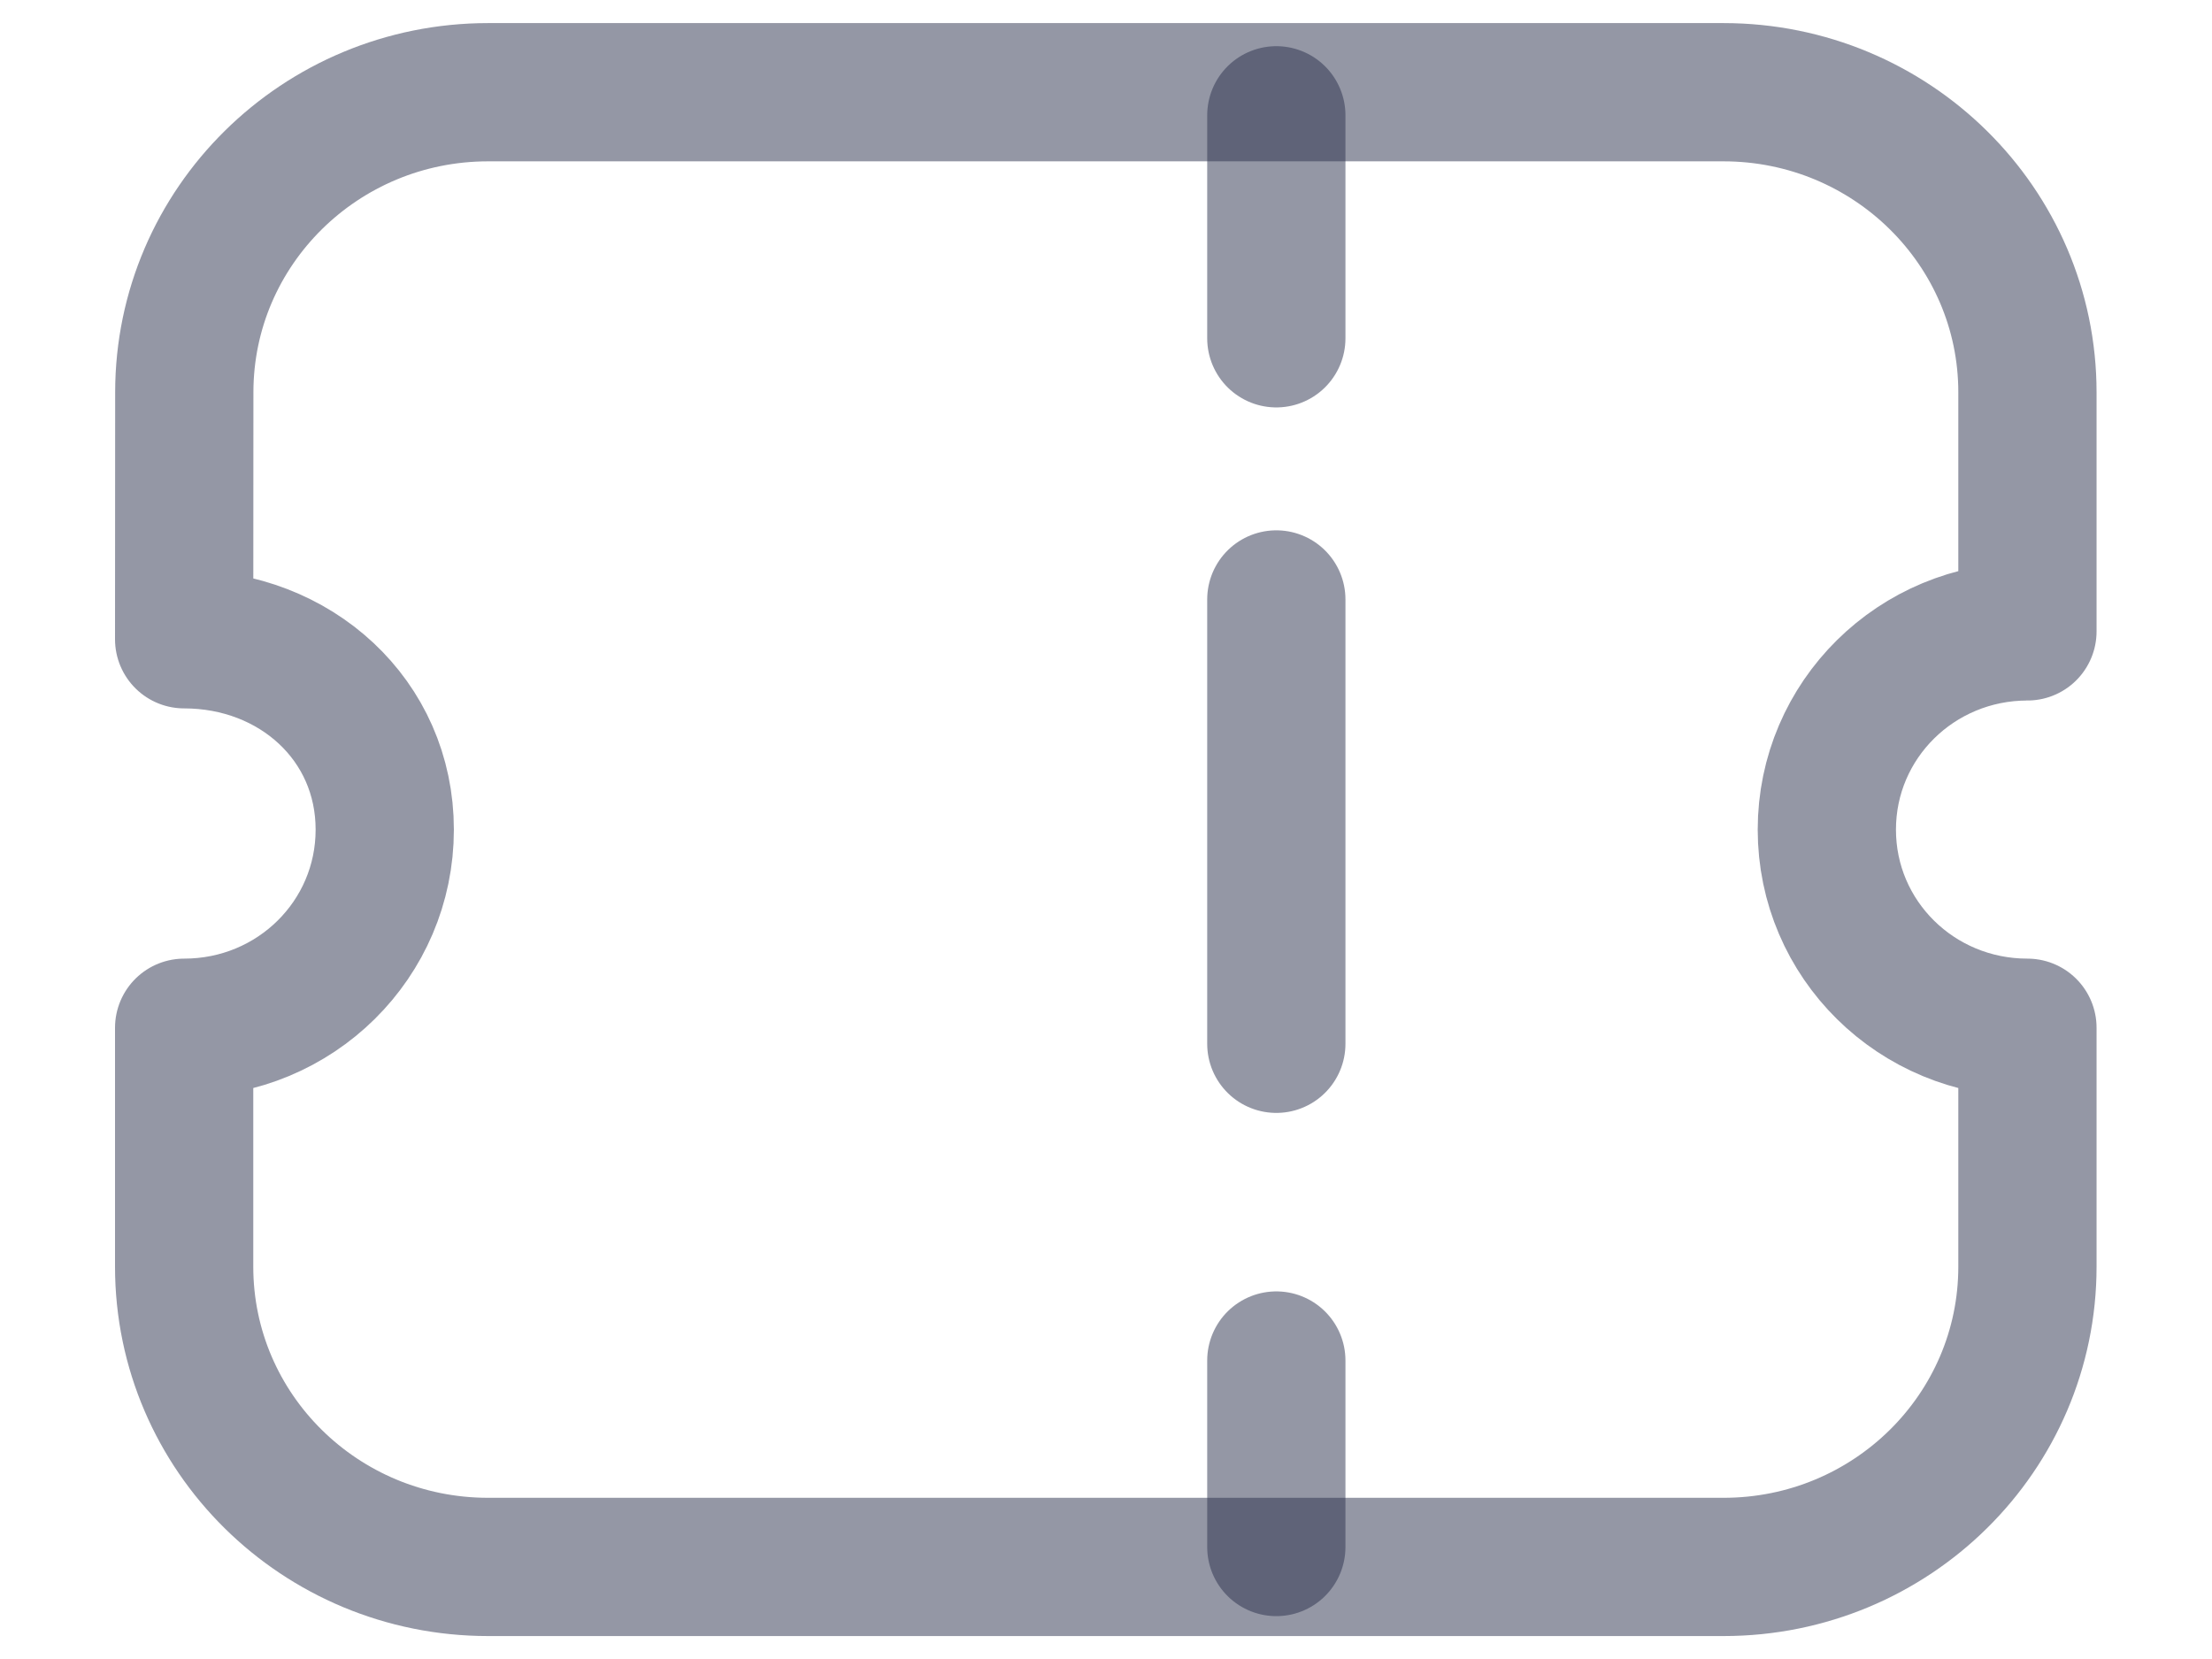 <svg width="16" height="12" viewBox="0 0 16 12" fill="none" xmlns="http://www.w3.org/2000/svg">
<path d="M9.232 0.834V2.447" stroke="#2B304D" stroke-opacity="0.5" stroke-linecap="round" stroke-linejoin="round"/>
<path d="M9.232 9.841V11.19" stroke="#2B304D" stroke-opacity="0.5" stroke-linecap="round" stroke-linejoin="round"/>
<path d="M9.232 7.55V4.336" stroke="#2B304D" stroke-opacity="0.5" stroke-linecap="round" stroke-linejoin="round"/>
<path fill-rule="evenodd" clip-rule="evenodd" d="M12.467 11.334C13.681 11.334 14.665 10.362 14.665 9.162V7.434C13.862 7.434 13.214 6.795 13.214 6.001C13.214 5.207 13.862 4.567 14.665 4.567L14.665 2.838C14.665 1.639 13.68 0.667 12.466 0.667H3.531C2.317 0.667 1.333 1.639 1.333 2.838L1.332 4.624C2.136 4.624 2.783 5.207 2.783 6.001C2.783 6.795 2.136 7.434 1.332 7.434V9.162C1.332 10.362 2.316 11.334 3.531 11.334H12.467Z" stroke="#2B304D" stroke-opacity="0.5" stroke-linecap="round" stroke-linejoin="round"/>
</svg>
